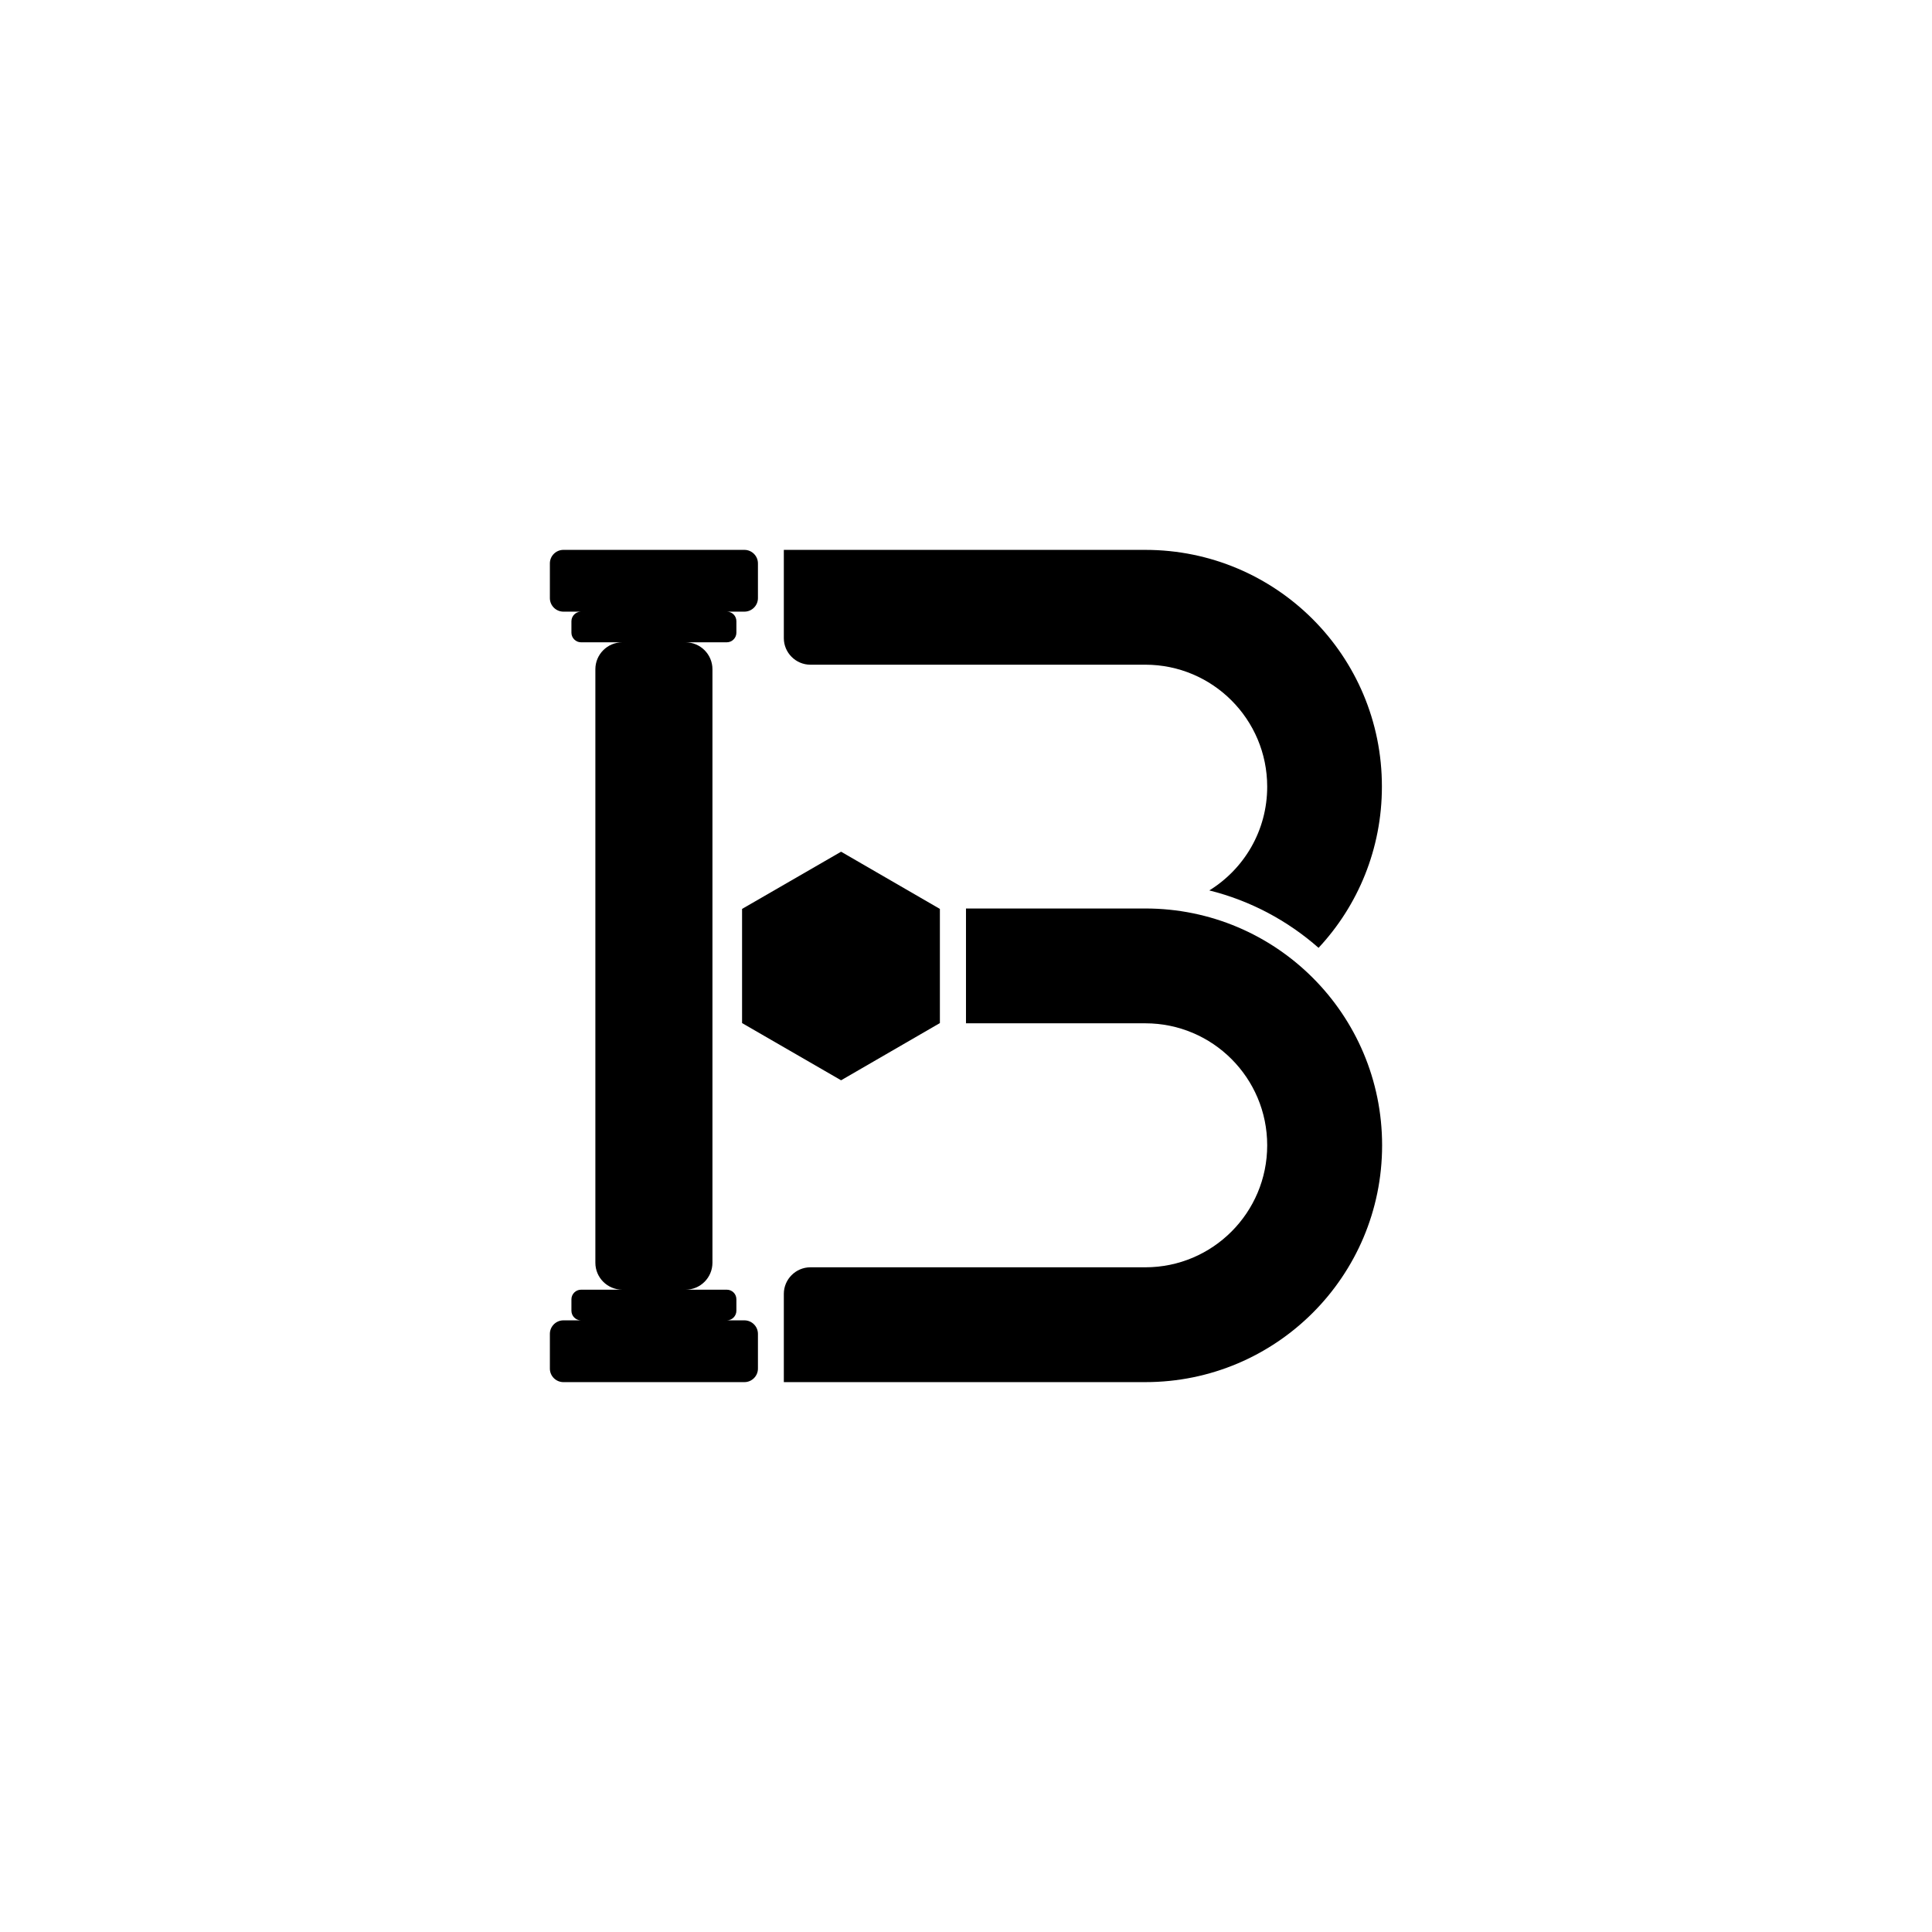 <svg width="130" height="130" viewBox="0 0 130 130" fill="none" xmlns="http://www.w3.org/2000/svg">
<g clip-path="url(#clip0_1380_1288)">
<path d="M77.067 44.726C81.592 44.726 85.267 48.399 85.267 52.935C85.267 55.891 83.715 58.466 81.372 59.915C84.14 60.603 86.644 61.949 88.723 63.778C91.374 60.939 92.985 57.12 92.985 52.935C92.999 44.126 85.868 37 77.067 37H52.742V42.941C52.742 43.921 53.548 44.726 54.529 44.726H77.067Z" fill="black"/>
<path d="M77.067 61.13H64.999V68.856H77.067C81.592 68.856 85.267 72.529 85.267 77.065C85.267 81.601 81.592 85.274 77.067 85.274H54.529C53.548 85.274 52.742 86.079 52.742 87.059V93H77.067C85.868 93 92.999 85.874 92.999 77.065C92.999 68.256 85.868 61.13 77.067 61.13Z" fill="black"/>
<path d="M51 40.234V37.907C51 37.41 50.59 37 50.092 37H37.908C37.41 37 37 37.41 37 37.907V40.248C37 40.746 37.41 41.156 37.908 41.156H39.094C38.743 41.156 38.45 41.448 38.45 41.8V42.575C38.45 42.926 38.743 43.219 39.094 43.219H41.877C40.866 43.219 40.061 44.038 40.061 45.033V84.966C40.061 85.976 40.881 86.781 41.877 86.781H39.094C38.743 86.781 38.45 87.074 38.45 87.425V88.2C38.45 88.552 38.743 88.844 39.094 88.844H37.908C37.41 88.844 37 89.254 37 89.751V92.093C37 92.59 37.41 93 37.908 93H50.092C50.59 93 51 92.59 51 92.093V89.751C51 89.254 50.59 88.844 50.092 88.844H48.906C49.257 88.844 49.55 88.552 49.55 88.2V87.425C49.55 87.059 49.257 86.781 48.906 86.781H46.123C47.134 86.781 47.939 85.962 47.939 84.966V45.033C47.939 44.024 47.119 43.219 46.123 43.219H48.906C49.257 43.219 49.55 42.926 49.55 42.575V41.8C49.55 41.434 49.257 41.156 48.906 41.156H50.092C50.59 41.156 51 40.746 51 40.248V40.234Z" fill="black"/>
<path d="M63.243 68.841V61.159L56.595 57.31L49.932 61.159V68.841L56.595 72.69L63.243 68.841Z" fill="black"/>
</g>
<defs>
<clipPath id="clip0_1380_1288">
<rect width="56" height="56" fill="white" transform="translate(37 37)"/>
</clipPath>
</defs>
</svg>
